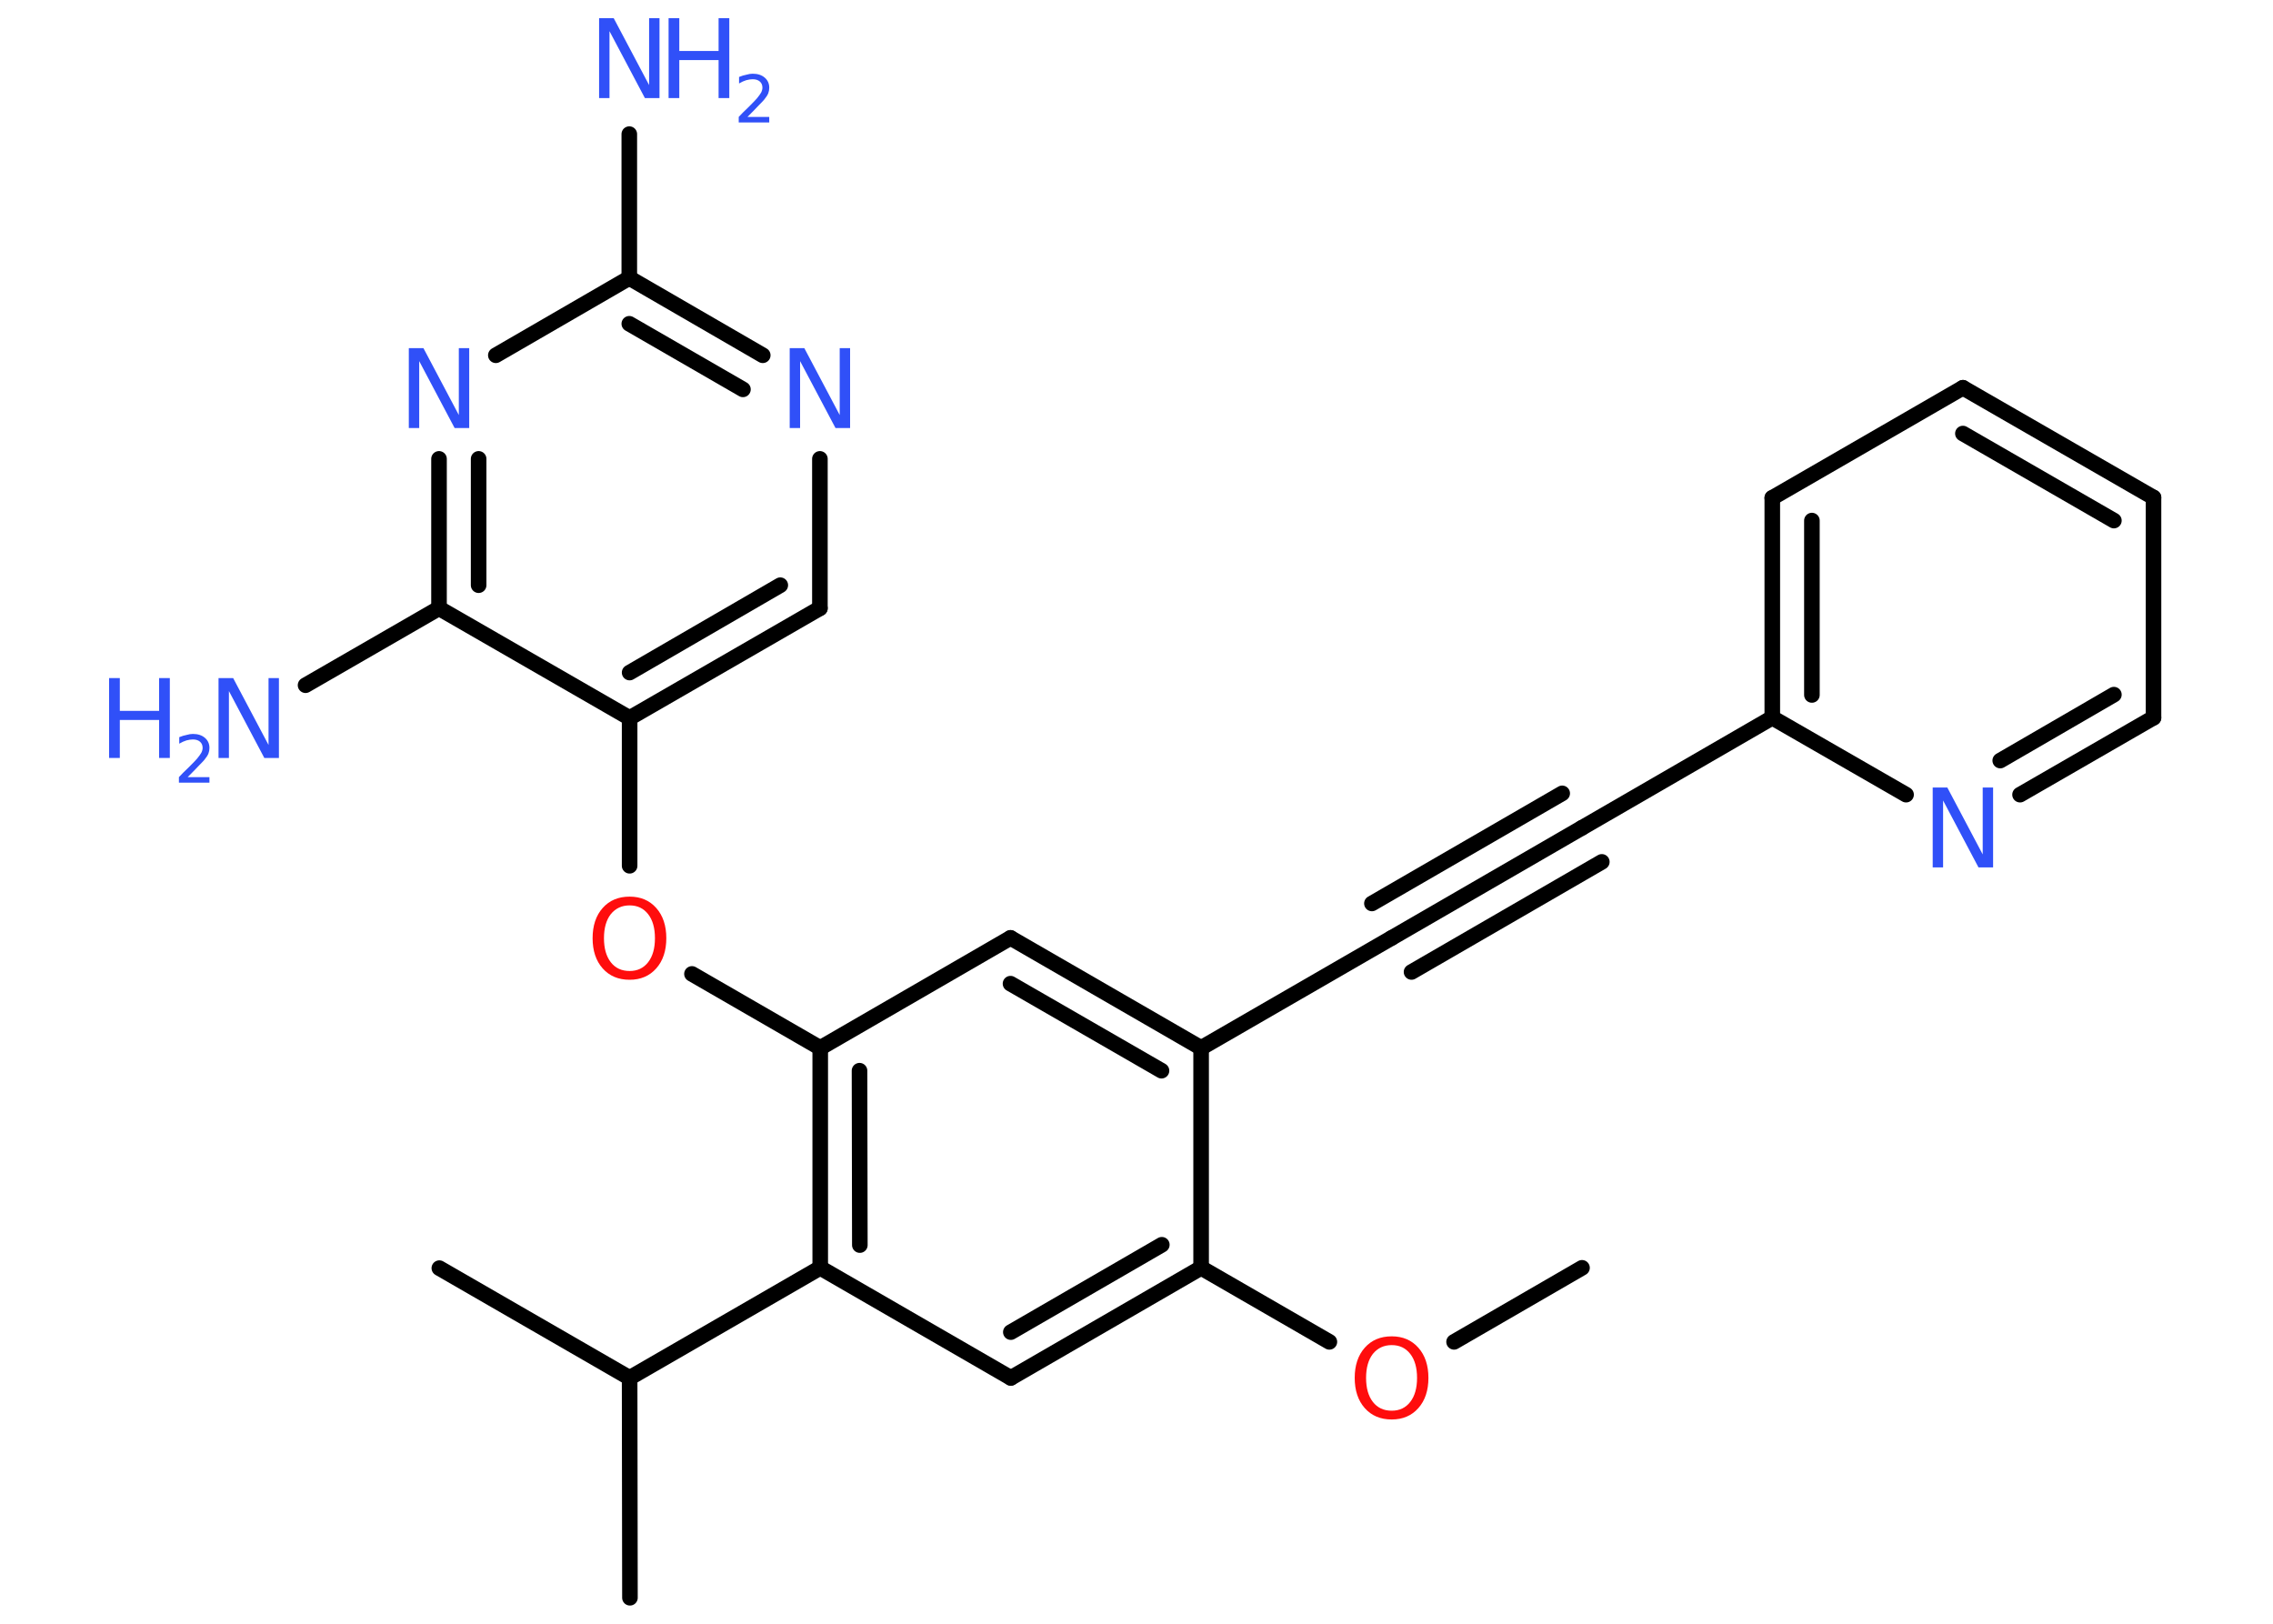 <?xml version='1.0' encoding='UTF-8'?>
<!DOCTYPE svg PUBLIC "-//W3C//DTD SVG 1.1//EN" "http://www.w3.org/Graphics/SVG/1.1/DTD/svg11.dtd">
<svg version='1.2' xmlns='http://www.w3.org/2000/svg' xmlns:xlink='http://www.w3.org/1999/xlink' width='70.0mm' height='50.0mm' viewBox='0 0 70.0 50.0'>
  <desc>Generated by the Chemistry Development Kit (http://github.com/cdk)</desc>
  <g stroke-linecap='round' stroke-linejoin='round' stroke='#000000' stroke-width='.48' fill='#3050F8'>
    <rect x='.0' y='.0' width='70.0' height='50.0' fill='#FFFFFF' stroke='none'/>
    <g id='mol1' class='mol'>
      <line id='mol1bnd1' class='bond' x1='48.72' y1='39.04' x2='44.78' y2='41.32'/>
      <line id='mol1bnd2' class='bond' x1='40.94' y1='41.32' x2='36.99' y2='39.04'/>
      <g id='mol1bnd3' class='bond'>
        <line x1='31.13' y1='42.43' x2='36.99' y2='39.04'/>
        <line x1='31.13' y1='41.02' x2='35.78' y2='38.33'/>
      </g>
      <line id='mol1bnd4' class='bond' x1='31.13' y1='42.43' x2='25.26' y2='39.04'/>
      <line id='mol1bnd5' class='bond' x1='25.26' y1='39.04' x2='19.39' y2='42.43'/>
      <line id='mol1bnd6' class='bond' x1='19.39' y1='42.43' x2='19.4' y2='49.2'/>
      <line id='mol1bnd7' class='bond' x1='19.39' y1='42.43' x2='13.53' y2='39.05'/>
      <g id='mol1bnd8' class='bond'>
        <line x1='25.26' y1='32.27' x2='25.26' y2='39.04'/>
        <line x1='26.47' y1='32.97' x2='26.48' y2='38.34'/>
      </g>
      <line id='mol1bnd9' class='bond' x1='25.26' y1='32.27' x2='21.31' y2='29.99'/>
      <line id='mol1bnd10' class='bond' x1='19.39' y1='26.66' x2='19.39' y2='22.11'/>
      <g id='mol1bnd11' class='bond'>
        <line x1='19.39' y1='22.11' x2='25.25' y2='18.73'/>
        <line x1='19.39' y1='20.71' x2='24.03' y2='18.02'/>
      </g>
      <line id='mol1bnd12' class='bond' x1='25.25' y1='18.73' x2='25.25' y2='14.13'/>
      <g id='mol1bnd13' class='bond'>
        <line x1='23.49' y1='10.94' x2='19.38' y2='8.56'/>
        <line x1='22.88' y1='11.99' x2='19.38' y2='9.97'/>
      </g>
      <line id='mol1bnd14' class='bond' x1='19.38' y1='8.56' x2='19.38' y2='4.13'/>
      <line id='mol1bnd15' class='bond' x1='19.38' y1='8.56' x2='15.27' y2='10.94'/>
      <g id='mol1bnd16' class='bond'>
        <line x1='13.52' y1='14.13' x2='13.52' y2='18.73'/>
        <line x1='14.74' y1='14.13' x2='14.74' y2='18.02'/>
      </g>
      <line id='mol1bnd17' class='bond' x1='19.39' y1='22.11' x2='13.52' y2='18.73'/>
      <line id='mol1bnd18' class='bond' x1='13.52' y1='18.73' x2='9.41' y2='21.1'/>
      <line id='mol1bnd19' class='bond' x1='25.26' y1='32.27' x2='31.12' y2='28.88'/>
      <g id='mol1bnd20' class='bond'>
        <line x1='36.99' y1='32.27' x2='31.12' y2='28.88'/>
        <line x1='35.77' y1='32.97' x2='31.12' y2='30.29'/>
      </g>
      <line id='mol1bnd21' class='bond' x1='36.99' y1='39.04' x2='36.99' y2='32.27'/>
      <line id='mol1bnd22' class='bond' x1='36.99' y1='32.27' x2='42.86' y2='28.88'/>
      <g id='mol1bnd23' class='bond'>
        <line x1='42.86' y1='28.88' x2='48.72' y2='25.49'/>
        <line x1='42.25' y1='27.82' x2='48.11' y2='24.43'/>
        <line x1='43.47' y1='29.93' x2='49.33' y2='26.54'/>
      </g>
      <line id='mol1bnd24' class='bond' x1='48.72' y1='25.49' x2='54.58' y2='22.1'/>
      <g id='mol1bnd25' class='bond'>
        <line x1='54.58' y1='15.33' x2='54.58' y2='22.1'/>
        <line x1='55.8' y1='16.03' x2='55.8' y2='21.4'/>
      </g>
      <line id='mol1bnd26' class='bond' x1='54.58' y1='15.33' x2='60.45' y2='11.94'/>
      <g id='mol1bnd27' class='bond'>
        <line x1='66.32' y1='15.32' x2='60.45' y2='11.94'/>
        <line x1='65.1' y1='16.03' x2='60.45' y2='13.35'/>
      </g>
      <line id='mol1bnd28' class='bond' x1='66.32' y1='15.32' x2='66.32' y2='22.1'/>
      <g id='mol1bnd29' class='bond'>
        <line x1='62.21' y1='24.47' x2='66.32' y2='22.1'/>
        <line x1='61.6' y1='23.42' x2='65.1' y2='21.39'/>
      </g>
      <line id='mol1bnd30' class='bond' x1='54.58' y1='22.1' x2='58.7' y2='24.47'/>
      <path id='mol1atm2' class='atom' d='M42.86 41.42q-.36 .0 -.58 .27q-.21 .27 -.21 .74q.0 .47 .21 .74q.21 .27 .58 .27q.36 .0 .57 -.27q.21 -.27 .21 -.74q.0 -.47 -.21 -.74q-.21 -.27 -.57 -.27zM42.86 41.15q.51 .0 .82 .35q.31 .35 .31 .93q.0 .58 -.31 .93q-.31 .35 -.82 .35q-.52 .0 -.83 -.35q-.31 -.35 -.31 -.93q.0 -.58 .31 -.93q.31 -.35 .83 -.35z' stroke='none' fill='#FF0D0D'/>
      <path id='mol1atm10' class='atom' d='M19.39 27.88q-.36 .0 -.58 .27q-.21 .27 -.21 .74q.0 .47 .21 .74q.21 .27 .58 .27q.36 .0 .57 -.27q.21 -.27 .21 -.74q.0 -.47 -.21 -.74q-.21 -.27 -.57 -.27zM19.39 27.61q.51 .0 .82 .35q.31 .35 .31 .93q.0 .58 -.31 .93q-.31 .35 -.82 .35q-.52 .0 -.83 -.35q-.31 -.35 -.31 -.93q.0 -.58 .31 -.93q.31 -.35 .83 -.35z' stroke='none' fill='#FF0D0D'/>
      <path id='mol1atm13' class='atom' d='M24.32 10.72h.45l1.09 2.06v-2.06h.32v2.46h-.45l-1.09 -2.06v2.06h-.32v-2.46z' stroke='none'/>
      <g id='mol1atm15' class='atom'>
        <path d='M18.45 .56h.45l1.09 2.06v-2.06h.32v2.46h-.45l-1.09 -2.06v2.06h-.32v-2.46z' stroke='none'/>
        <path d='M20.59 .56h.33v1.01h1.21v-1.01h.33v2.46h-.33v-1.17h-1.21v1.17h-.33v-2.46z' stroke='none'/>
        <path d='M22.99 3.6h.7v.17h-.94v-.17q.11 -.12 .31 -.31q.2 -.2 .25 -.26q.09 -.11 .13 -.18q.04 -.08 .04 -.15q.0 -.12 -.08 -.19q-.08 -.07 -.22 -.07q-.09 .0 -.2 .03q-.1 .03 -.22 .1v-.2q.12 -.05 .23 -.07q.1 -.03 .19 -.03q.23 .0 .37 .12q.14 .12 .14 .31q.0 .09 -.03 .17q-.03 .08 -.12 .19q-.02 .03 -.16 .17q-.13 .14 -.37 .38z' stroke='none'/>
      </g>
      <path id='mol1atm16' class='atom' d='M12.59 10.72h.45l1.09 2.06v-2.06h.32v2.46h-.45l-1.09 -2.06v2.06h-.32v-2.46z' stroke='none'/>
      <g id='mol1atm18' class='atom'>
        <path d='M6.73 20.88h.45l1.09 2.06v-2.06h.32v2.46h-.45l-1.09 -2.06v2.06h-.32v-2.46z' stroke='none'/>
        <path d='M3.36 20.88h.33v1.01h1.21v-1.01h.33v2.46h-.33v-1.17h-1.21v1.17h-.33v-2.46z' stroke='none'/>
        <path d='M5.75 23.93h.7v.17h-.94v-.17q.11 -.12 .31 -.31q.2 -.2 .25 -.26q.09 -.11 .13 -.18q.04 -.08 .04 -.15q.0 -.12 -.08 -.19q-.08 -.07 -.22 -.07q-.09 .0 -.2 .03q-.1 .03 -.22 .1v-.2q.12 -.05 .23 -.07q.1 -.03 .19 -.03q.23 .0 .37 .12q.14 .12 .14 .31q.0 .09 -.03 .17q-.03 .08 -.12 .19q-.02 .03 -.16 .17q-.13 .14 -.37 .38z' stroke='none'/>
      </g>
      <path id='mol1atm28' class='atom' d='M59.52 24.25h.45l1.09 2.06v-2.06h.32v2.46h-.45l-1.09 -2.06v2.06h-.32v-2.46z' stroke='none'/>
    </g>
  </g>
</svg>
